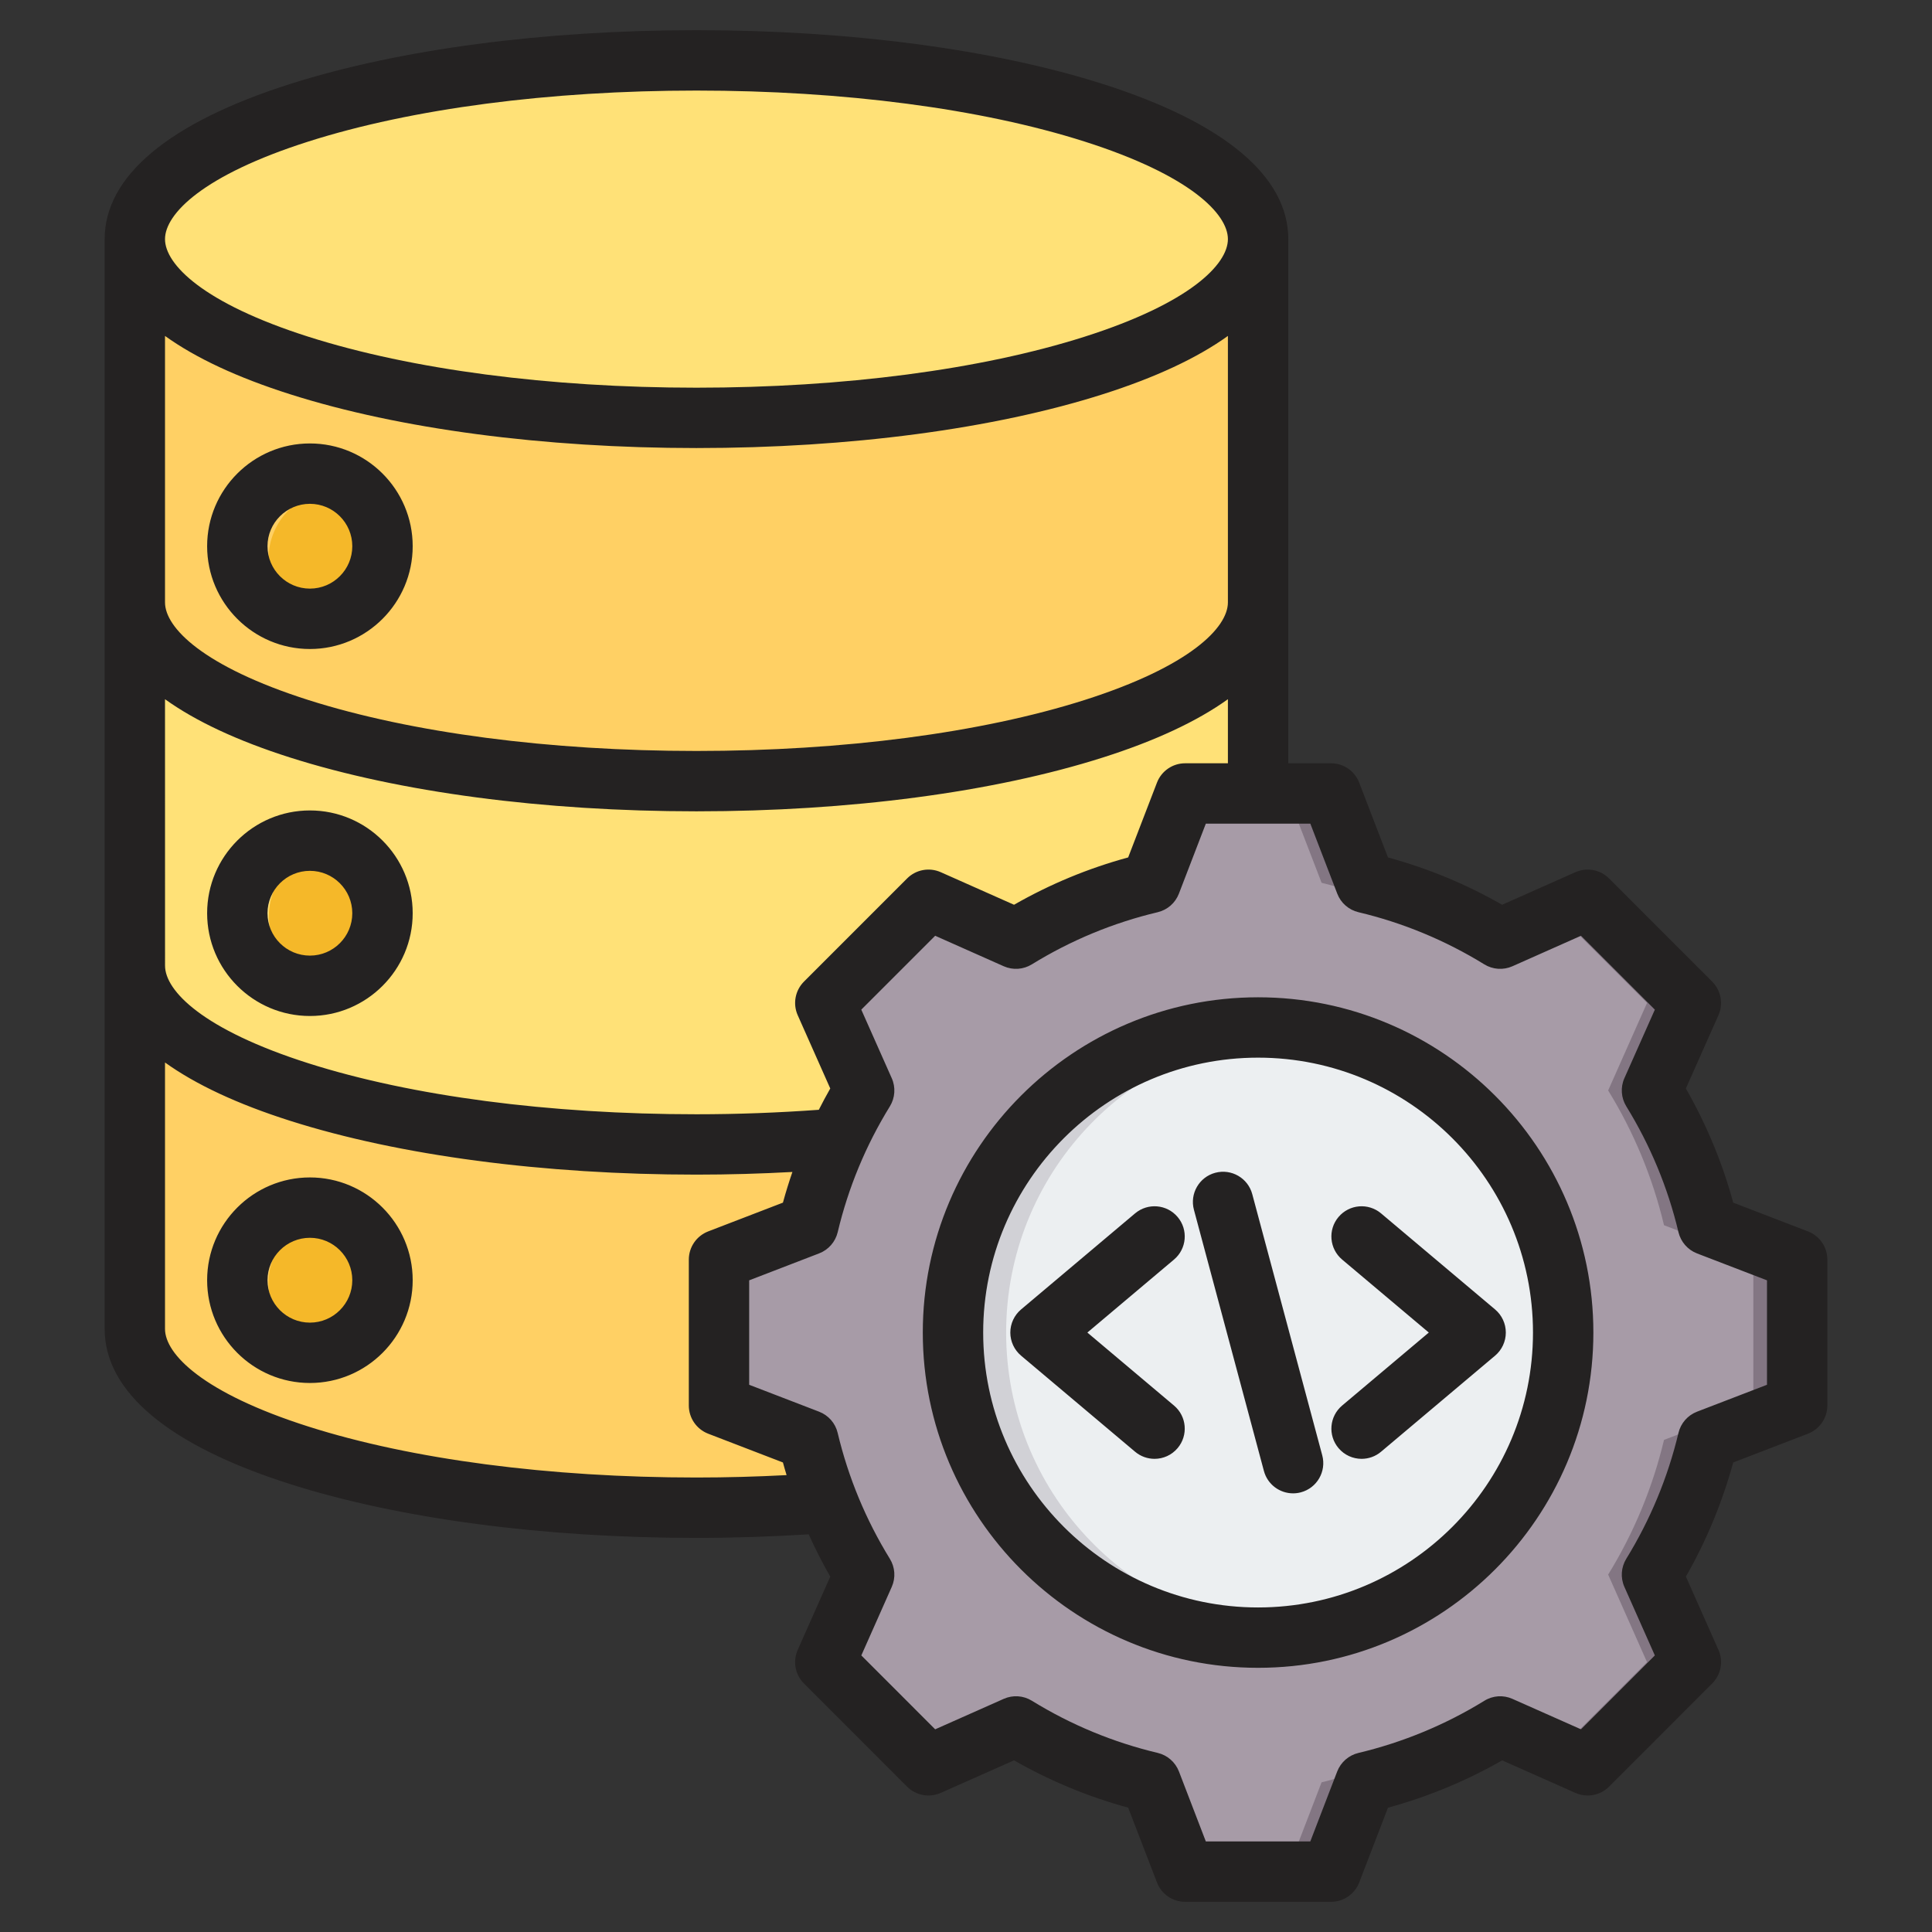 <svg width="66" height="66" viewBox="0 0 66 66" fill="none" xmlns="http://www.w3.org/2000/svg">
<rect x="0" y="0" width="66" height="66" fill="#333333" stroke="none"/>
<g id="backend (1) 1">
<g id="Group">
<g id="Group_2">
<g id="Group_3">
<path id="Vector" fill-rule="evenodd" clip-rule="evenodd" d="M42.978 8.169V45.399C42.978 48.771 34.388 51.505 23.792 51.505C13.196 51.505 4.606 48.771 4.606 45.399V8.169C4.606 4.796 13.196 2.062 23.792 2.062C34.388 2.062 42.978 4.796 42.978 8.169Z" fill="#FFE177"/>
<path id="Vector_2" fill-rule="evenodd" clip-rule="evenodd" d="M23.792 26.685C34.388 26.685 42.978 23.951 42.978 20.579V8.169C42.978 11.541 34.388 14.275 23.792 14.275C16.455 14.275 10.08 12.965 6.853 11.039C6.132 10.609 5.569 10.149 5.187 9.665C4.808 9.186 4.606 8.685 4.606 8.169V9.268V20.579C4.606 20.691 4.616 20.801 4.634 20.912C5.177 24.13 13.547 26.685 23.792 26.685Z" fill="#FFD064"/>
<path id="Vector_3" fill-rule="evenodd" clip-rule="evenodd" d="M23.792 39.095C13.196 39.095 4.606 36.361 4.606 32.989V45.399C4.606 48.771 13.196 51.505 23.792 51.505C34.388 51.505 42.978 48.771 42.978 45.399V32.989C42.978 36.361 34.388 39.095 23.792 39.095Z" fill="#FFD064"/>
<g id="Group_4">
<path id="Vector_4" d="M11.537 21.457C12.842 21.457 13.9 20.399 13.9 19.094C13.9 17.789 12.842 16.731 11.537 16.731C10.232 16.731 9.173 17.789 9.173 19.094C9.173 20.399 10.232 21.457 11.537 21.457Z" fill="#F5B829"/>
<path id="Vector_5" d="M13.607 32.46C14.249 31.323 13.848 29.881 12.711 29.239C11.574 28.597 10.132 28.998 9.49 30.134C8.848 31.271 9.249 32.713 10.385 33.355C11.522 33.998 12.964 33.597 13.607 32.46Z" fill="#F5B829"/>
<path id="Vector_6" d="M11.537 46.204C12.842 46.204 13.9 45.146 13.9 43.841C13.9 42.535 12.842 41.477 11.537 41.477C10.232 41.477 9.173 42.535 9.173 43.841C9.173 45.146 10.232 46.204 11.537 46.204Z" fill="#F5B829"/>
</g>
</g>
<g id="Group_5">
<path id="Vector_7" fill-rule="evenodd" clip-rule="evenodd" d="M46.645 30.158C48.271 30.545 49.824 31.19 51.247 32.066L54.237 30.738L57.762 34.262L56.434 37.252C57.311 38.675 57.956 40.229 58.343 41.855L61.394 43.03V48.014L58.342 49.189C57.955 50.815 57.31 52.368 56.434 53.791L57.762 56.781L54.238 60.306L51.248 58.978C49.825 59.855 48.271 60.499 46.645 60.886L45.47 63.938H40.486L39.311 60.886C37.685 60.499 36.132 59.854 34.709 58.978L31.718 60.306L28.194 56.782L29.522 53.792C28.645 52.369 28 50.815 27.613 49.189L24.562 48.014V43.03L27.614 41.855C28.001 40.229 28.645 38.676 29.522 37.253L28.194 34.263L31.718 30.738L34.709 32.066C36.132 31.19 37.685 30.545 39.311 30.158L40.486 27.107H45.47L46.645 30.158Z" fill="#A79BA7"/>
<path id="Vector_8" fill-rule="evenodd" clip-rule="evenodd" d="M34.709 58.978L31.718 60.306L31.258 59.846L34.062 58.6C34.275 58.731 34.49 58.857 34.709 58.978ZM46.645 30.158C48.271 30.545 49.824 31.19 51.247 32.066L50.397 32.443C48.974 31.567 46.773 30.545 45.148 30.158L43.973 27.106H45.47L46.645 30.158ZM51.248 58.978C49.825 59.855 48.271 60.499 46.645 60.886L45.47 63.938H43.973L45.147 60.887C46.774 60.5 48.974 59.477 50.398 58.601L51.248 58.978ZM31.258 31.198L31.718 30.738L34.709 32.066C34.49 32.187 34.275 32.313 34.062 32.444L31.258 31.198ZM53.201 31.198L54.237 30.738L57.762 34.262L56.434 37.252C57.311 38.675 57.956 40.229 58.343 41.855L61.394 43.03V48.014L58.342 49.189C57.955 50.815 57.31 52.368 56.434 53.791L57.762 56.781L54.238 60.306L53.201 59.846L56.265 56.781L54.937 53.791C55.813 52.368 56.458 50.815 56.845 49.189L59.896 48.014V43.03L56.845 41.855C56.458 40.229 55.814 38.675 54.937 37.252L56.265 34.262L53.201 31.198Z" fill="#837683"/>
<path id="Vector_9" d="M50.205 52.758C54.201 48.761 54.201 42.282 50.205 38.286C46.208 34.289 39.729 34.289 35.732 38.285C31.736 42.282 31.736 48.761 35.732 52.758C39.729 56.754 46.208 56.754 50.205 52.758Z" fill="#ECEFF1"/>
<path id="Vector_10" fill-rule="evenodd" clip-rule="evenodd" d="M42.978 35.287C37.325 35.287 32.743 39.869 32.743 45.522C32.743 51.175 37.325 55.757 42.978 55.757C43.252 55.757 43.523 55.746 43.792 55.725C38.52 55.31 34.371 50.901 34.371 45.522C34.371 40.143 38.52 35.734 43.792 35.319C43.523 35.298 43.252 35.287 42.978 35.287Z" fill="#D1D1D6"/>
</g>
</g>
<path id="Vector_11" fill-rule="evenodd" clip-rule="evenodd" d="M40.106 43.028L37.146 45.522L40.106 48.016C40.542 48.383 40.597 49.033 40.23 49.469C40.026 49.711 39.735 49.836 39.441 49.836C39.207 49.836 38.971 49.757 38.777 49.594L34.881 46.311C34.649 46.115 34.514 45.826 34.514 45.522C34.514 45.218 34.649 44.929 34.881 44.733L38.777 41.45C39.213 41.084 39.863 41.139 40.23 41.575C40.597 42.009 40.542 42.66 40.106 43.028ZM47.178 41.45L51.075 44.733C51.307 44.929 51.441 45.218 51.441 45.522C51.441 45.826 51.307 46.115 51.075 46.311L47.178 49.594C46.985 49.757 46.749 49.836 46.514 49.836C46.22 49.836 45.929 49.711 45.725 49.469C45.358 49.033 45.413 48.384 45.849 48.016L48.81 45.522L45.849 43.028C45.413 42.66 45.358 42.009 45.725 41.575C46.093 41.139 46.742 41.084 47.178 41.45ZM45.17 49.716C45.317 50.267 44.991 50.833 44.44 50.98C44.351 51.004 44.261 51.015 44.173 51.015C43.717 51.015 43.301 50.712 43.177 50.25L40.786 41.327C40.639 40.777 40.965 40.211 41.515 40.064C42.066 39.917 42.632 40.243 42.779 40.794L45.17 49.716ZM42.977 54.913C48.156 54.913 52.369 50.7 52.369 45.522C52.369 40.344 48.156 36.131 42.977 36.131C37.799 36.131 33.587 40.344 33.587 45.522C33.587 50.7 37.8 54.913 42.977 54.913ZM42.977 34.069C36.662 34.069 31.524 39.207 31.524 45.522C31.524 51.837 36.662 56.975 42.977 56.975C49.293 56.975 54.432 51.837 54.432 45.522C54.432 39.207 49.293 34.069 42.977 34.069ZM60.363 47.306V43.738L57.971 42.818C57.654 42.695 57.419 42.424 57.339 42.094C56.978 40.573 56.377 39.127 55.556 37.793C55.378 37.503 55.353 37.144 55.491 36.834L56.532 34.491L54.009 31.967L51.666 33.009C51.355 33.147 50.995 33.122 50.706 32.944C49.372 32.122 47.926 31.523 46.406 31.162C46.075 31.083 45.804 30.846 45.683 30.529L44.763 28.137H41.193L40.273 30.529C40.151 30.846 39.881 31.083 39.55 31.162C38.03 31.523 36.583 32.122 35.249 32.944C34.96 33.122 34.601 33.147 34.29 33.009L31.947 31.967L29.423 34.491L30.464 36.834C30.602 37.144 30.578 37.504 30.4 37.794C29.578 39.127 28.978 40.574 28.617 42.094C28.538 42.424 28.301 42.695 27.984 42.817L25.593 43.738V47.306L27.983 48.226C28.301 48.349 28.538 48.619 28.616 48.95C28.978 50.471 29.578 51.918 30.399 53.251C30.578 53.541 30.602 53.9 30.464 54.21L29.424 56.552L31.947 59.076L34.29 58.035C34.601 57.897 34.96 57.921 35.249 58.099C36.584 58.922 38.03 59.521 39.55 59.882C39.881 59.961 40.151 60.198 40.274 60.515L41.193 62.906H44.762L45.681 60.516C45.804 60.199 46.075 59.962 46.406 59.883C47.926 59.521 49.373 58.922 50.708 58.101C50.996 57.921 51.356 57.897 51.667 58.036L54.009 59.076L56.532 56.552L55.491 54.209C55.353 53.898 55.378 53.54 55.556 53.25C56.377 51.916 56.976 50.469 57.339 48.95C57.417 48.62 57.654 48.349 57.971 48.226L60.363 47.306ZM23.792 50.474C18.77 50.474 14.064 49.856 10.538 48.734C6.925 47.584 5.637 46.257 5.637 45.398V36.296C6.681 37.046 8.113 37.717 9.913 38.289C13.635 39.474 18.564 40.127 23.792 40.127C24.895 40.127 25.991 40.095 27.07 40.036C26.951 40.381 26.843 40.73 26.746 41.084L24.192 42.067C23.794 42.221 23.531 42.603 23.531 43.03V48.014C23.531 48.44 23.794 48.823 24.192 48.977L26.746 49.96C26.785 50.105 26.828 50.249 26.871 50.392C25.857 50.445 24.827 50.474 23.792 50.474ZM5.637 23.886C6.681 24.636 8.113 25.307 9.913 25.879C13.635 27.064 18.564 27.716 23.792 27.716C29.02 27.716 33.949 27.064 37.671 25.879C39.471 25.307 40.903 24.636 41.947 23.886V26.075H40.485C40.059 26.075 39.677 26.338 39.524 26.735L38.54 29.291C37.177 29.662 35.87 30.204 34.641 30.908L32.137 29.795C31.747 29.622 31.291 29.706 30.989 30.008L27.465 33.533C27.163 33.835 27.078 34.291 27.251 34.681L28.363 37.184C28.226 37.424 28.097 37.667 27.972 37.912C26.607 38.011 25.206 38.065 23.792 38.065C18.771 38.065 14.064 37.446 10.539 36.324C6.925 35.174 5.638 33.847 5.638 32.988L5.637 23.886ZM5.637 11.476V20.579C5.637 21.437 6.925 22.764 10.538 23.915C14.064 25.036 18.77 25.654 23.792 25.654C28.813 25.654 33.52 25.036 37.046 23.915C40.659 22.764 41.947 21.437 41.947 20.578V11.476C40.903 12.227 39.471 12.897 37.671 13.469C33.949 14.654 29.02 15.306 23.792 15.306C18.564 15.306 13.635 14.654 9.913 13.469C8.112 12.897 6.681 12.227 5.637 11.476ZM10.538 4.834C14.064 3.711 18.77 3.094 23.792 3.094C28.813 3.094 33.52 3.711 37.046 4.834C40.659 5.984 41.947 7.31 41.947 8.169C41.947 9.027 40.659 10.354 37.046 11.504C33.52 12.626 28.814 13.244 23.792 13.244C18.77 13.244 14.064 12.626 10.538 11.504C6.925 10.354 5.637 9.027 5.637 8.169C5.637 7.31 6.925 5.984 10.538 4.834ZM61.764 42.067L59.21 41.084C58.838 39.72 58.295 38.413 57.592 37.184L58.705 34.681C58.877 34.291 58.792 33.835 58.491 33.534L54.967 30.008C54.665 29.706 54.209 29.623 53.819 29.795L51.315 30.908C50.086 30.204 48.779 29.663 47.415 29.291L46.432 26.736C46.28 26.338 45.897 26.075 45.47 26.075L44.01 26.075V8.169C44.01 6.021 41.817 4.188 37.671 2.868C33.949 1.684 29.02 1.031 23.792 1.031C18.564 1.031 13.635 1.684 9.913 2.868C5.767 4.188 3.575 6.021 3.575 8.169V45.398C3.575 47.547 5.766 49.38 9.913 50.699C13.635 51.883 18.564 52.537 23.792 52.537C25.084 52.537 26.369 52.493 27.627 52.415C27.848 52.907 28.093 53.389 28.363 53.86L27.251 56.363C27.078 56.752 27.163 57.209 27.464 57.51L30.989 61.036C31.291 61.337 31.747 61.421 32.137 61.248L34.641 60.136C35.87 60.839 37.177 61.381 38.54 61.752L39.524 64.308C39.676 64.706 40.059 64.969 40.485 64.969H45.47C45.897 64.969 46.279 64.706 46.433 64.308L47.415 61.754C48.779 61.381 50.087 60.84 51.316 60.137L53.818 61.248C54.209 61.422 54.665 61.337 54.967 61.036L58.491 57.51C58.793 57.209 58.878 56.752 58.705 56.363L57.593 53.859C58.295 52.63 58.836 51.323 59.209 49.96L61.764 48.977C62.162 48.823 62.425 48.44 62.425 48.014V43.03C62.425 42.603 62.162 42.221 61.764 42.067ZM10.587 45.183C11.386 45.183 12.035 44.533 12.035 43.734C12.035 42.936 11.386 42.285 10.587 42.285C9.788 42.285 9.138 42.936 9.138 43.734C9.138 44.533 9.788 45.183 10.587 45.183ZM10.587 40.223C8.651 40.223 7.076 41.798 7.076 43.734C7.076 45.67 8.651 47.245 10.587 47.245C12.523 47.245 14.098 45.67 14.098 43.734C14.098 41.798 12.523 40.223 10.587 40.223ZM10.587 29.749C9.788 29.749 9.138 30.399 9.138 31.197C9.138 31.996 9.788 32.645 10.587 32.645C11.386 32.645 12.035 31.996 12.035 31.197C12.035 30.399 11.386 29.749 10.587 29.749ZM10.587 34.708C12.523 34.708 14.098 33.133 14.098 31.197C14.098 29.26 12.523 27.686 10.587 27.686C8.651 27.686 7.076 29.26 7.076 31.197C7.076 33.133 8.651 34.708 10.587 34.708ZM10.587 17.211C11.386 17.211 12.035 17.861 12.035 18.659C12.035 19.458 11.386 20.108 10.587 20.108C9.788 20.108 9.138 19.458 9.138 18.659C9.138 17.861 9.788 17.212 10.587 17.211ZM10.587 22.171C8.651 22.171 7.076 20.595 7.076 18.659C7.076 16.723 8.651 15.149 10.587 15.149C12.523 15.149 14.098 16.723 14.098 18.659C14.098 20.595 12.523 22.171 10.587 22.171Z" fill="#242222"/>
</g>
</g>
</svg>
